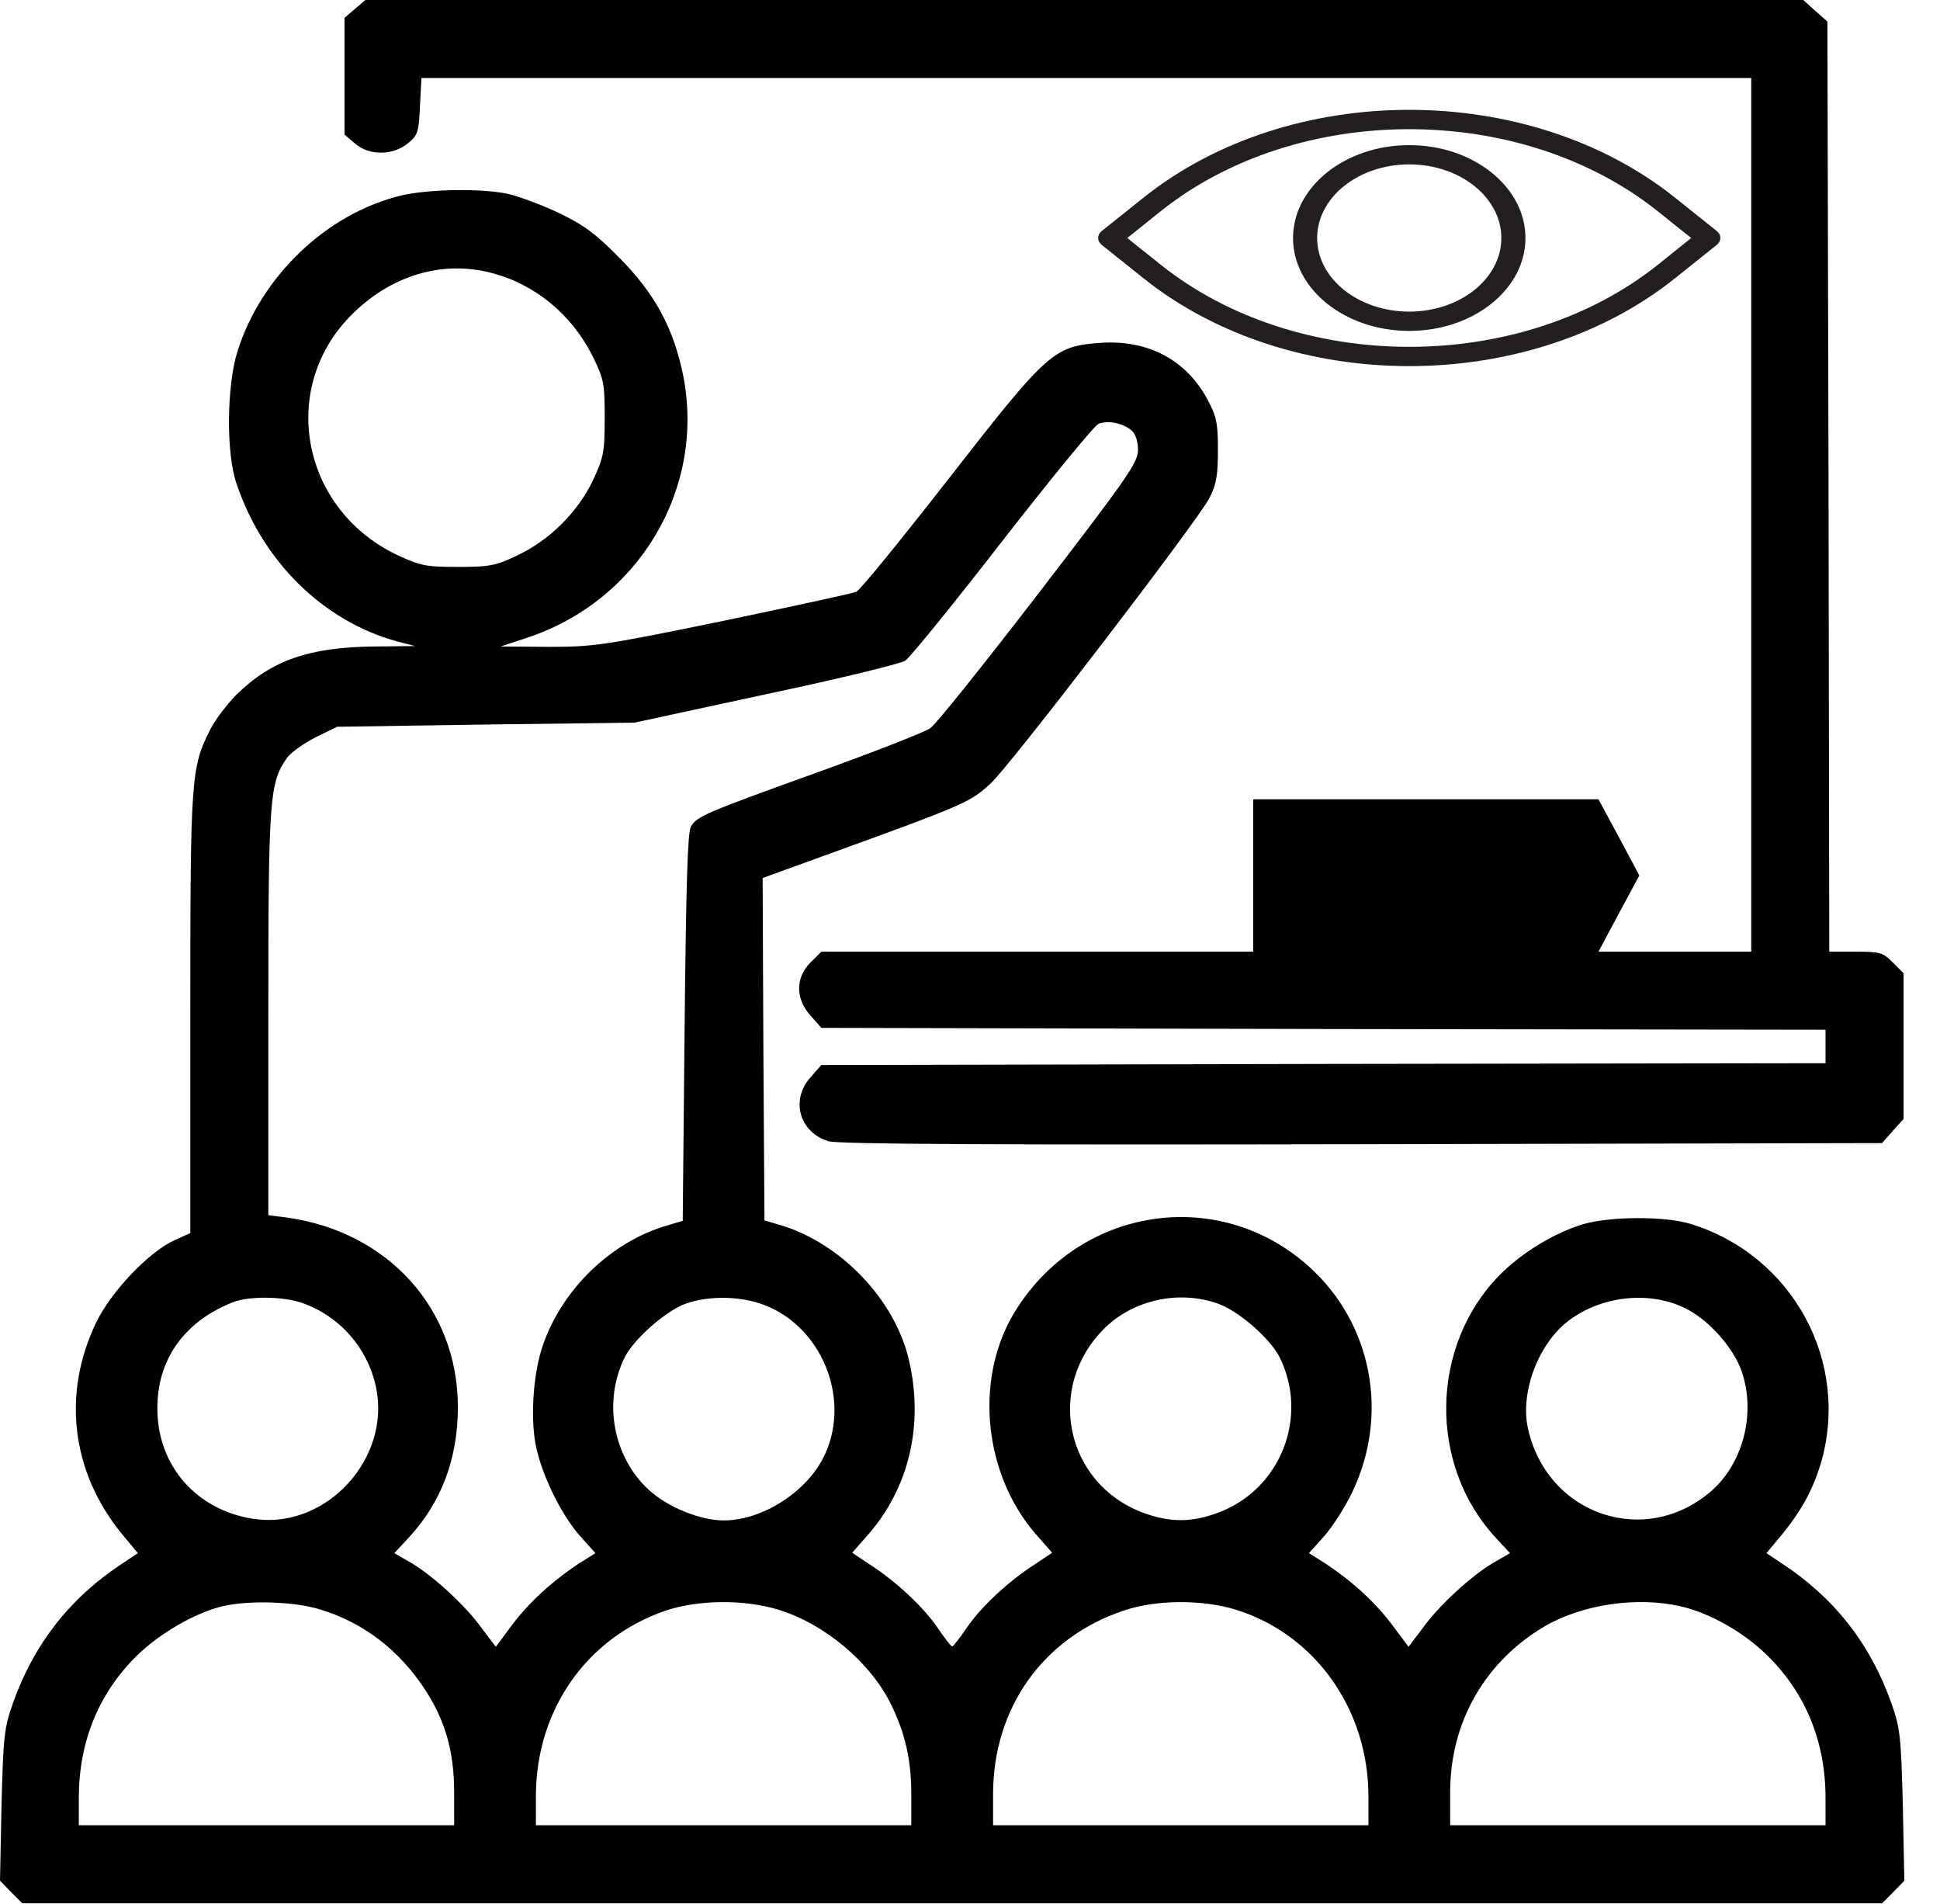 <svg width="53" height="52" viewBox="0 0 53 52" fill="none" xmlns="http://www.w3.org/2000/svg">
<path d="M9.696 0.244L9.412 0.487V2.081V3.676L9.696 3.919C10.082 4.254 10.722 4.254 11.138 3.919C11.412 3.696 11.443 3.615 11.473 2.904L11.514 2.132H29.678H47.843V14.062V25.993H45.751H43.669L44.228 24.947L44.786 23.911L44.228 22.865L43.669 21.83H38.948H34.237V23.911V25.993H28.338H22.439L22.144 26.287C21.728 26.703 21.728 27.282 22.144 27.739L22.439 28.074L36.156 28.105L49.873 28.125V28.582V29.039L36.156 29.059L22.439 29.089L22.144 29.424C21.586 30.044 21.84 30.937 22.642 31.171C22.906 31.252 27.333 31.272 37.212 31.252L51.416 31.221L51.711 30.887L52.005 30.562V28.572V26.581L51.711 26.287C51.437 26.013 51.356 25.993 50.696 25.993H49.975L49.955 13.291L49.924 0.589L49.589 0.294L49.264 4.63706e-06H29.617H9.981L9.696 0.244Z" fill="black"/>
<path d="M10.956 5.341C8.935 5.828 7.138 7.534 6.488 9.595C6.194 10.539 6.173 12.357 6.458 13.199C7.178 15.342 8.823 16.956 10.834 17.515L11.341 17.646L10.224 17.657C8.448 17.677 7.422 18.032 6.468 18.966C6.204 19.23 5.879 19.657 5.747 19.921C5.219 20.956 5.199 21.21 5.199 27.678V33.679L4.772 33.872C4.071 34.186 3.026 35.283 2.62 36.136C1.696 38.075 1.949 40.187 3.31 41.872L3.767 42.421L3.34 42.705C1.919 43.639 0.934 44.888 0.355 46.513C0.112 47.203 0.091 47.416 0.041 49.315L0 51.366L0.305 51.681L0.609 51.985H26.013H51.417L51.721 51.681L52.026 51.366L51.985 49.315C51.934 47.416 51.914 47.203 51.67 46.513C51.092 44.888 50.107 43.639 48.685 42.705L48.259 42.421L48.716 41.872C49.223 41.243 49.518 40.695 49.731 40.014C50.574 37.222 48.99 34.288 46.177 33.425C45.467 33.212 43.984 33.222 43.253 33.435C42.451 33.679 41.568 34.217 40.959 34.836C39.07 36.765 39.019 40.004 40.857 41.994L41.253 42.421L40.796 42.685C40.207 43.03 39.304 43.852 38.857 44.482L38.481 44.979L38.034 44.38C37.567 43.761 36.948 43.192 36.197 42.695L35.76 42.421L36.187 41.944C36.41 41.69 36.755 41.151 36.938 40.766C37.963 38.633 37.486 36.146 35.76 34.593C33.273 32.359 29.445 32.968 27.698 35.872C26.612 37.689 26.876 40.278 28.308 41.913L28.744 42.41L28.257 42.735C27.536 43.203 26.805 43.883 26.409 44.462C26.216 44.746 26.043 44.969 26.013 44.969C25.982 44.969 25.81 44.746 25.617 44.462C25.221 43.883 24.49 43.203 23.769 42.735L23.282 42.41L23.718 41.913C24.835 40.634 25.241 38.918 24.835 37.161C24.459 35.506 22.967 33.943 21.302 33.455L20.885 33.333L20.855 28.653L20.835 23.982L21.109 23.881C26.47 21.941 26.439 21.962 27.059 21.403C27.556 20.967 32.745 14.194 33.039 13.605C33.232 13.24 33.273 12.976 33.273 12.286C33.273 11.524 33.232 11.362 32.968 10.874C32.389 9.828 31.374 9.29 30.115 9.361C28.785 9.453 28.653 9.564 25.932 13.057C24.632 14.722 23.495 16.123 23.393 16.164C23.302 16.205 21.667 16.56 19.769 16.956C16.499 17.626 16.235 17.667 14.996 17.667L13.677 17.657L14.387 17.423C17.454 16.418 19.281 13.341 18.662 10.245C18.398 8.965 17.9 8.031 16.926 7.046C16.266 6.376 15.951 6.143 15.25 5.808C14.773 5.584 14.144 5.351 13.849 5.29C13.118 5.138 11.676 5.168 10.956 5.341ZM13.423 7.453C14.631 7.767 15.626 8.6 16.195 9.737C16.499 10.356 16.52 10.478 16.52 11.422C16.52 12.357 16.489 12.499 16.195 13.128C15.778 13.991 15.017 14.753 14.133 15.169C13.545 15.453 13.372 15.484 12.509 15.484C11.636 15.484 11.483 15.453 10.854 15.159C8.255 13.93 7.605 10.651 9.564 8.64C10.641 7.534 12.062 7.097 13.423 7.453ZM30.917 11.758C31.018 11.849 31.09 12.052 31.09 12.286C31.09 12.631 30.815 13.027 28.389 16.184C26.896 18.124 25.566 19.789 25.414 19.89C25.272 19.992 23.921 20.52 22.408 21.068C19.22 22.215 19.038 22.297 18.875 22.581C18.784 22.733 18.743 24.195 18.703 28.074L18.652 33.344L18.246 33.465C16.712 33.902 15.362 35.202 14.834 36.735C14.57 37.486 14.489 38.674 14.631 39.446C14.783 40.248 15.321 41.355 15.839 41.944L16.266 42.421L15.829 42.695C15.078 43.192 14.458 43.761 13.991 44.38L13.545 44.979L13.169 44.482C12.722 43.852 11.819 43.03 11.23 42.685L10.773 42.421L11.169 41.994C12.062 41.03 12.509 39.832 12.509 38.43C12.509 35.74 10.59 33.628 7.818 33.252L7.331 33.191V27.678C7.331 21.809 7.361 21.383 7.838 20.703C7.95 20.55 8.305 20.297 8.63 20.134L9.209 19.85L13.27 19.789L17.332 19.738L20.906 18.966C22.875 18.55 24.591 18.134 24.734 18.043C24.866 17.951 26.064 16.479 27.394 14.763C28.724 13.057 29.902 11.615 30.013 11.575C30.277 11.473 30.673 11.555 30.917 11.758ZM8.255 35.587C9.29 35.953 10.052 36.826 10.275 37.902C10.671 39.821 8.955 41.72 7.026 41.497C5.493 41.314 4.386 40.167 4.305 38.664C4.224 37.242 4.965 36.115 6.366 35.567C6.803 35.395 7.737 35.405 8.255 35.587ZM20.865 35.638C22.419 36.217 23.231 38.136 22.561 39.669C22.124 40.695 20.865 41.527 19.769 41.527C19.129 41.527 18.235 41.162 17.728 40.695C16.733 39.781 16.469 38.258 17.078 37.05C17.342 36.552 18.205 35.791 18.733 35.608C19.352 35.384 20.226 35.395 20.865 35.638ZM33.252 35.598C33.821 35.791 34.674 36.532 34.948 37.05C35.77 38.674 34.999 40.674 33.283 41.314C32.552 41.588 31.963 41.588 31.221 41.314C29.099 40.512 28.551 37.872 30.186 36.268C30.968 35.506 32.196 35.232 33.252 35.598ZM46.056 35.74C46.705 36.065 47.376 36.836 47.589 37.476C47.964 38.593 47.629 39.923 46.797 40.684C44.989 42.309 42.258 41.395 41.74 38.999C41.527 38.004 42.045 36.664 42.878 36.054C43.781 35.384 45.091 35.252 46.056 35.74ZM8.762 43.964C9.93 44.319 10.905 45.071 11.605 46.137C12.164 46.99 12.407 47.843 12.407 48.949V49.853H7.28H2.153V49.112C2.153 47.579 2.691 46.259 3.726 45.233C4.356 44.614 5.32 44.055 6.072 43.873C6.793 43.7 8.072 43.741 8.762 43.964ZM21.261 43.964C22.53 44.35 23.779 45.406 24.338 46.543C24.734 47.345 24.896 48.076 24.896 49.01V49.853H19.769H14.641V49.061C14.641 46.705 16.022 44.736 18.174 43.995C19.068 43.69 20.337 43.68 21.261 43.964ZM33.76 43.964C35.922 44.634 37.385 46.685 37.385 49.061V49.853H32.257H27.13V49.01C27.13 46.655 28.49 44.736 30.683 43.995C31.567 43.69 32.836 43.68 33.76 43.964ZM45.913 43.873C46.716 44.055 47.66 44.593 48.3 45.233C49.335 46.259 49.873 47.579 49.873 49.112V49.853H44.746H39.618V48.949C39.618 47.041 40.563 45.386 42.197 44.421C43.223 43.822 44.715 43.599 45.913 43.873Z" fill="black"/>
<path d="M30.797 6.501L31.706 7.227C35.454 10.222 41.55 10.222 45.297 7.227L46.203 6.501L45.294 5.774C41.546 2.78 35.45 2.78 31.703 5.774L30.797 6.501V6.501ZM38.5 10C35.87 10 33.24 9.199 31.238 7.599L30.096 6.686C29.968 6.584 29.968 6.418 30.096 6.312L31.238 5.4C35.242 2.2 41.758 2.2 45.762 5.4L46.904 6.312C47.032 6.415 47.032 6.581 46.904 6.686L45.762 7.599C43.76 9.199 41.13 10 38.5 10V10Z" fill="#231F20"/>
<path d="M38.5 4.49C37.112 4.49 35.984 5.392 35.984 6.501C35.984 7.61 37.112 8.511 38.5 8.511C39.888 8.511 41.016 7.61 41.016 6.501C41.016 5.392 39.888 4.49 38.5 4.49ZM38.5 9.038C36.748 9.038 35.325 7.898 35.325 6.501C35.325 5.1 36.751 3.964 38.5 3.964C40.249 3.964 41.675 5.103 41.675 6.501C41.675 7.901 40.252 9.038 38.5 9.038Z" fill="#231F20"/>
</svg>
